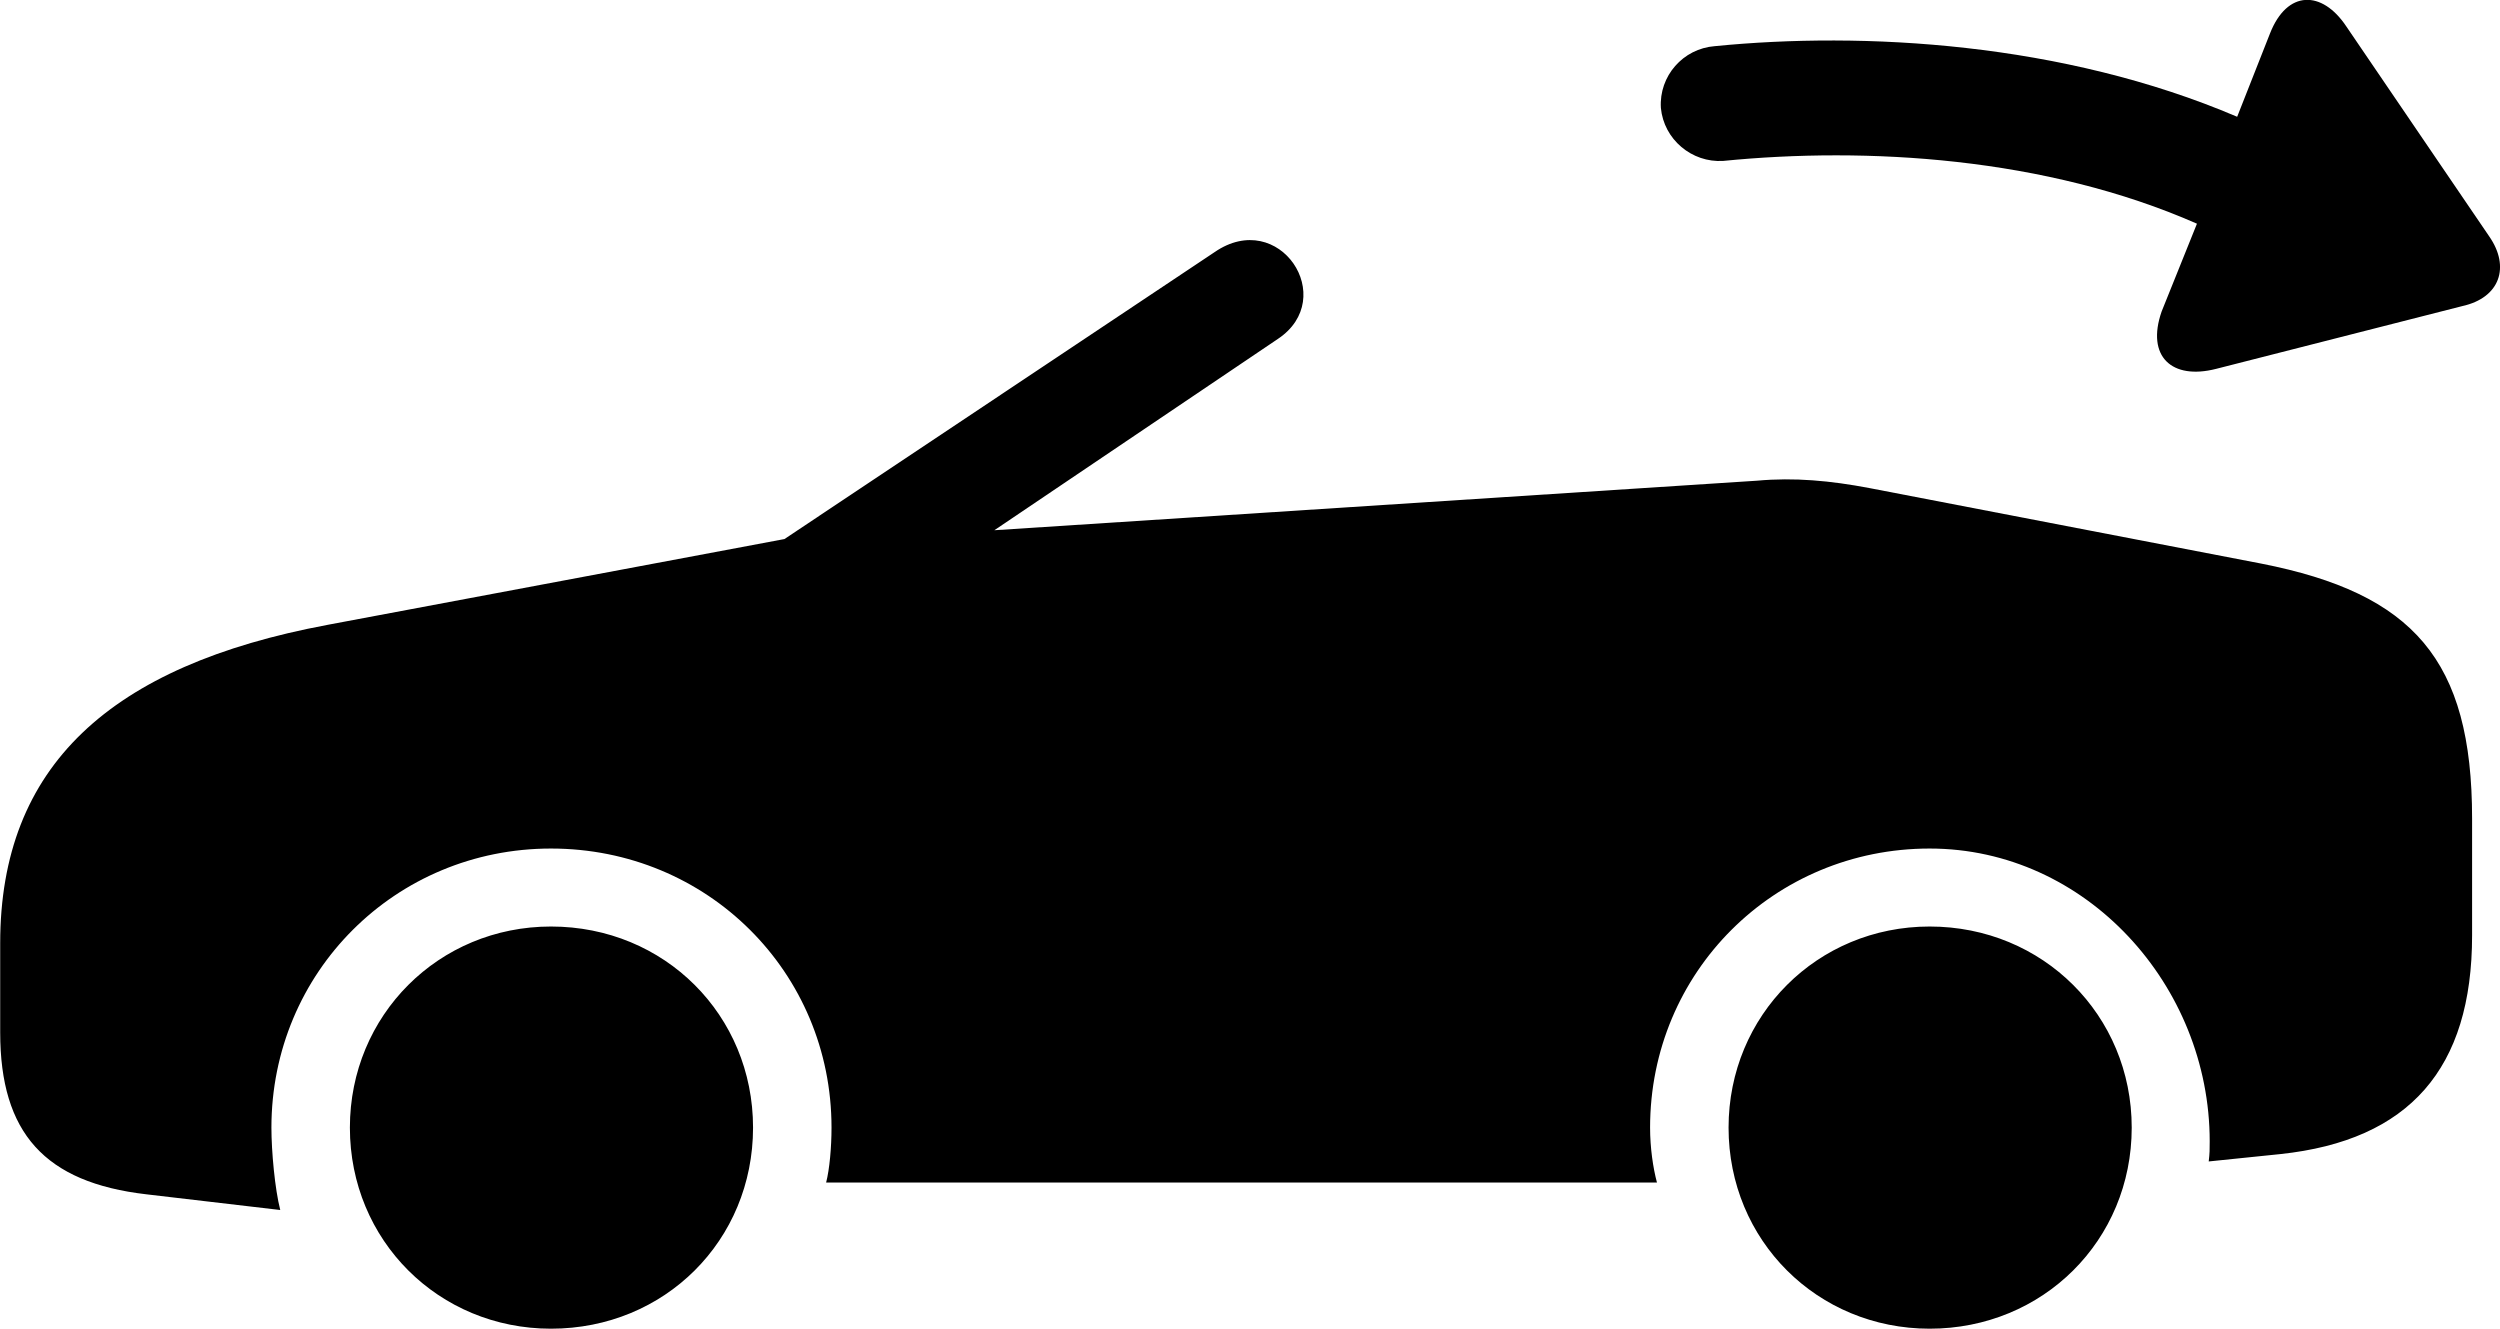 
<svg
    viewBox="0 0 50.973 27.095"
    xmlns="http://www.w3.org/2000/svg"
>
    <path
        fill="inherit"
        d="M44.074 6.351C43.754 7.271 44.284 7.751 45.184 7.521L50.204 6.241C50.974 6.071 51.184 5.441 50.754 4.821L47.834 0.531C47.344 -0.199 46.634 -0.209 46.284 0.681L45.614 2.381C42.054 0.861 37.984 0.641 34.964 0.941C34.314 0.991 33.824 1.551 33.864 2.201C33.924 2.841 34.494 3.321 35.134 3.281C38.054 2.991 41.704 3.201 44.794 4.561ZM38.114 9.951C37.324 9.801 36.584 9.731 35.824 9.801L20.274 10.811L26.054 6.911C27.304 6.081 26.084 4.231 24.764 5.141L15.994 10.991L6.674 12.741C2.244 13.571 0.004 15.621 0.004 19.231V21.051C0.004 23.101 0.914 24.111 2.984 24.351L5.714 24.671C5.604 24.241 5.534 23.471 5.534 22.991C5.534 19.821 8.064 17.301 11.234 17.301C14.424 17.301 16.954 19.821 16.954 22.991C16.954 23.391 16.914 23.841 16.844 24.111H33.784C33.704 23.811 33.644 23.401 33.644 22.991C33.644 19.821 36.174 17.301 39.344 17.301C42.534 17.301 45.054 20.091 45.054 23.271C45.054 23.441 45.054 23.511 45.034 23.681L46.494 23.531C49.124 23.251 50.404 21.791 50.404 19.071V16.691C50.404 13.451 49.204 12.101 46.104 11.491ZM11.234 27.091C13.554 27.091 15.354 25.291 15.354 22.991C15.354 20.701 13.554 18.891 11.234 18.891C8.944 18.891 7.134 20.701 7.134 22.991C7.134 25.291 8.944 27.091 11.234 27.091ZM39.344 27.091C41.654 27.091 43.464 25.291 43.464 22.991C43.464 20.701 41.654 18.891 39.344 18.891C37.054 18.891 35.244 20.701 35.244 22.991C35.244 25.291 37.054 27.091 39.344 27.091Z"
        fillRule="evenodd"
        clipRule="evenodd"
    />
</svg>
        